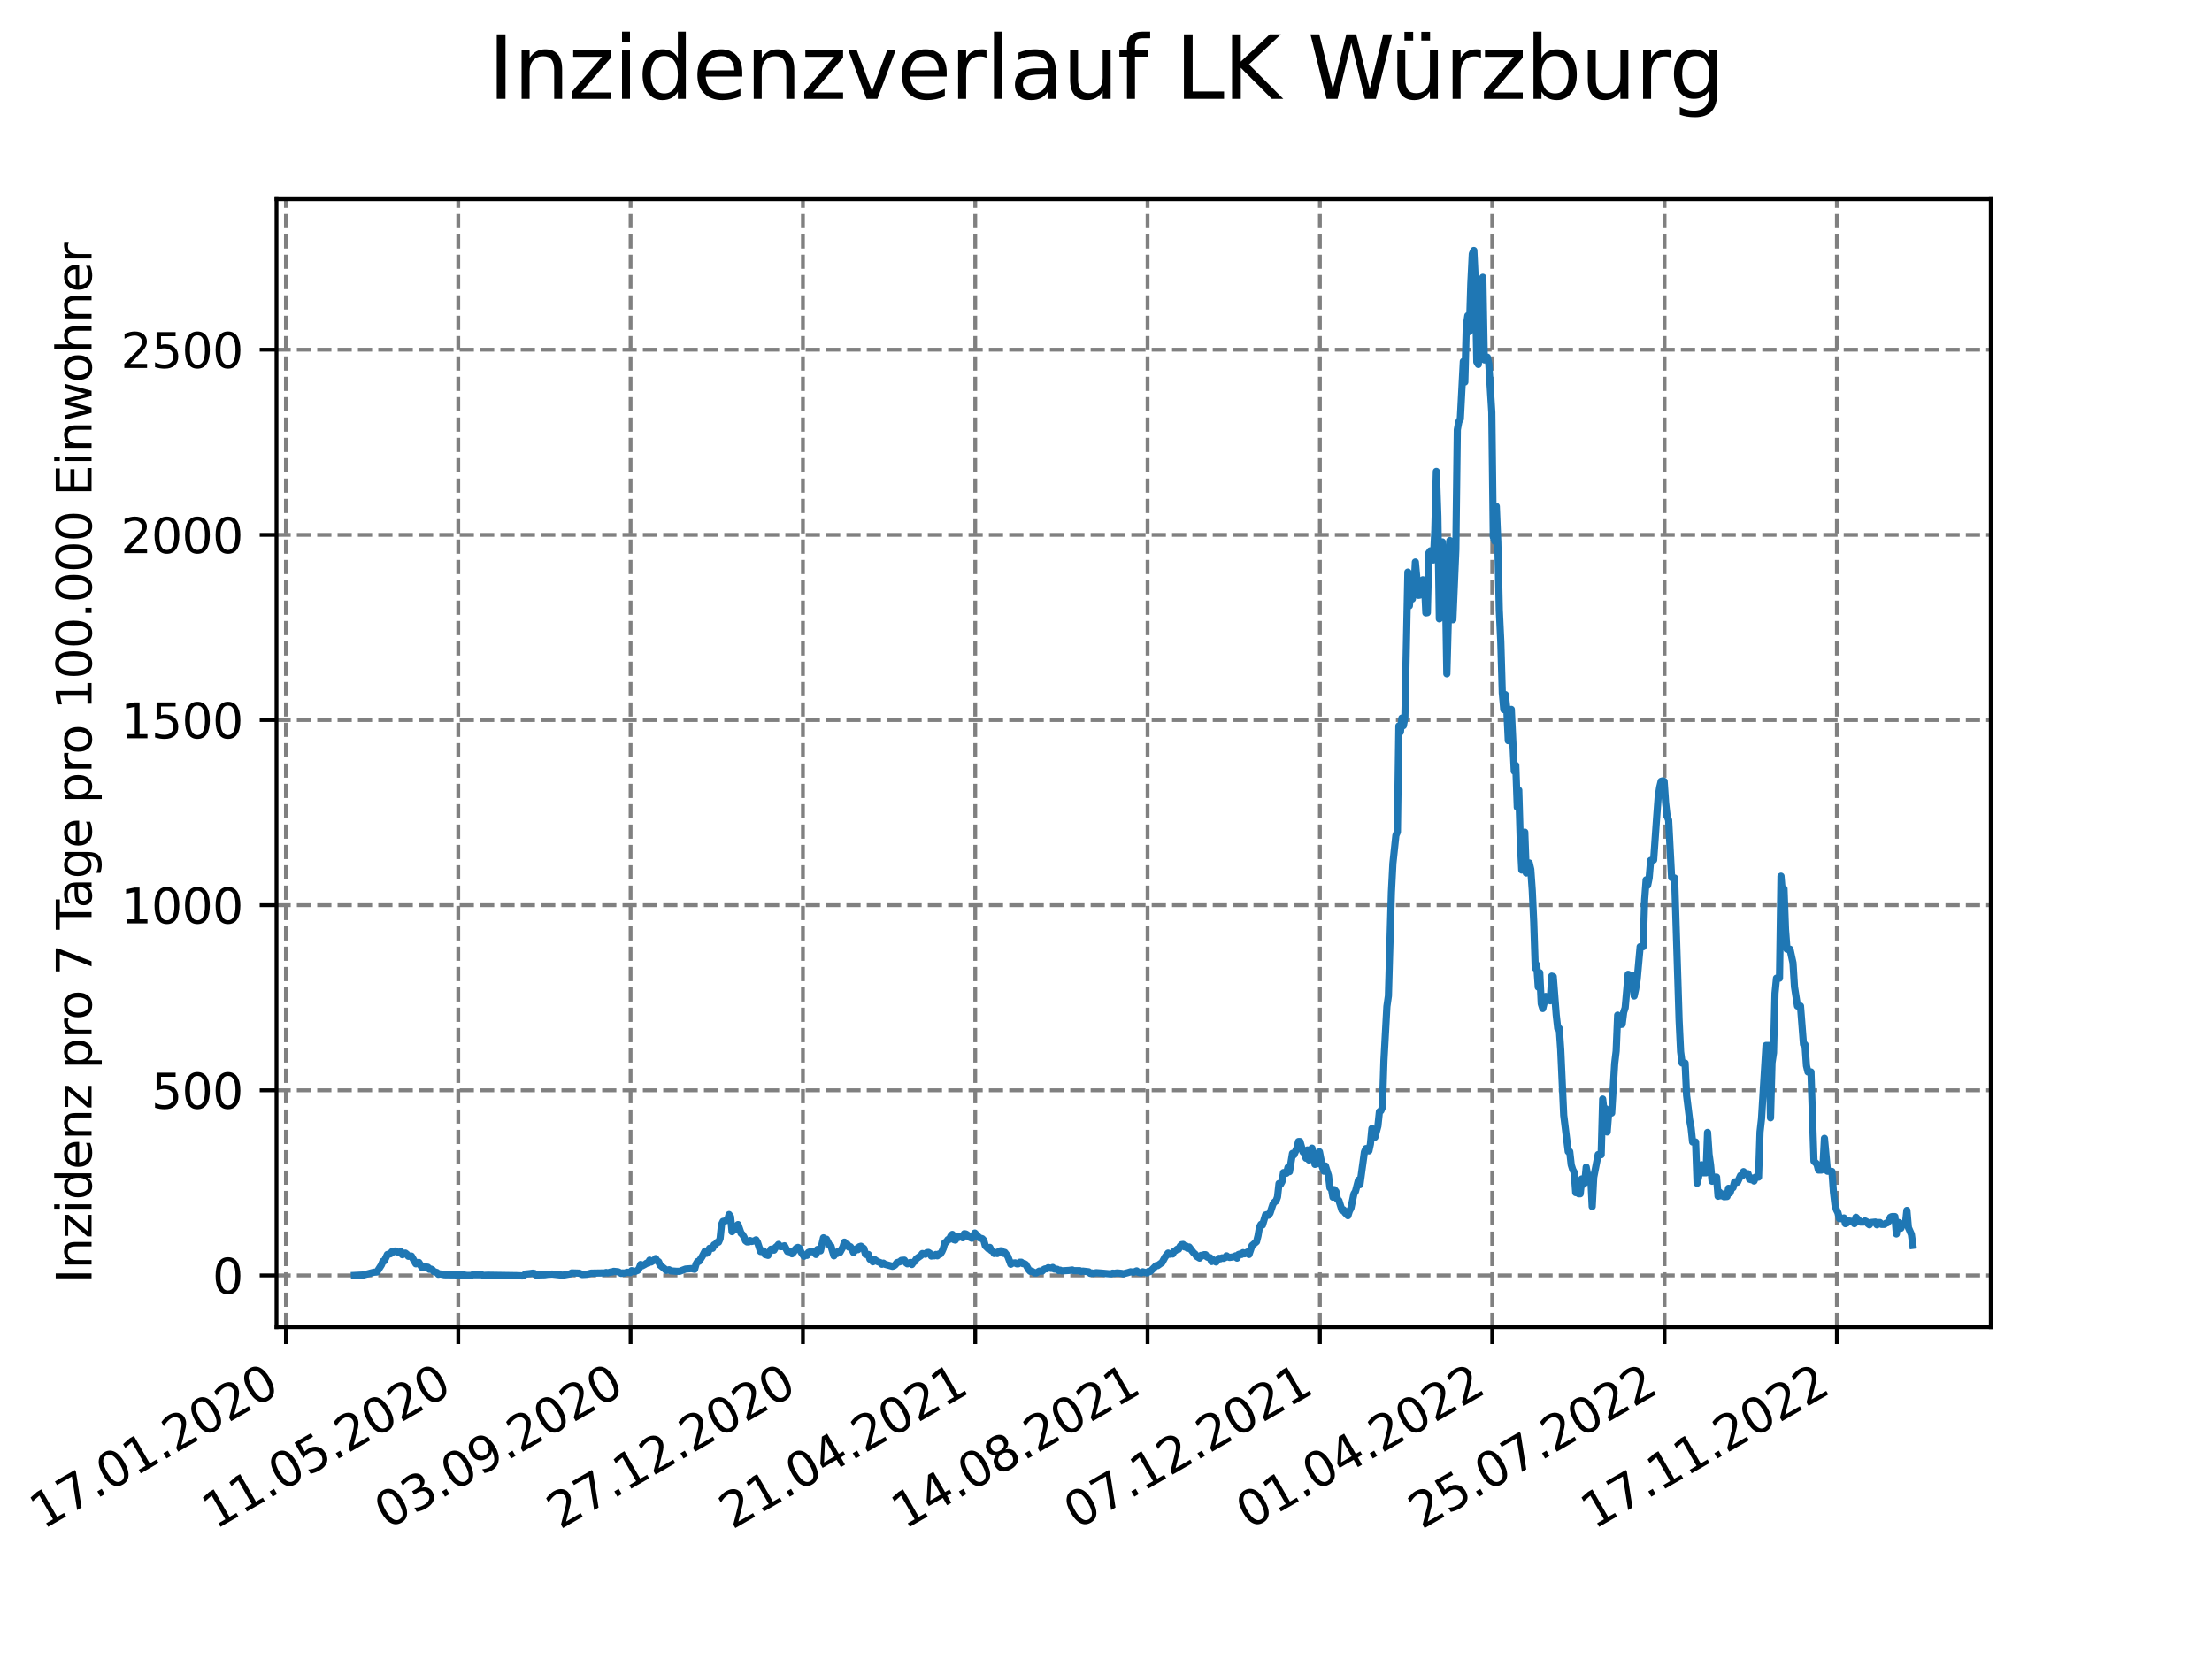 <?xml version="1.0" encoding="utf-8" standalone="no"?>
<!DOCTYPE svg PUBLIC "-//W3C//DTD SVG 1.1//EN"
  "http://www.w3.org/Graphics/SVG/1.1/DTD/svg11.dtd">
<svg xmlns:xlink="http://www.w3.org/1999/xlink" width="460.8pt" height="345.6pt" viewBox="0 0 460.8 345.6" xmlns="http://www.w3.org/2000/svg" version="1.1">
 <defs>
  <style type="text/css">*{stroke-linejoin: round; stroke-linecap: butt}</style>
 </defs>
 <g id="figure_1">
  <g id="patch_1">
   <path d="M 0 345.6 
L 460.8 345.6 
L 460.8 0 
L 0 0 
z
" style="fill: #ffffff"/>
  </g>
  <g id="axes_1">
   <g id="patch_2">
    <path d="M 57.6 276.48 
L 414.72 276.48 
L 414.72 41.472 
L 57.6 41.472 
z
" style="fill: #ffffff"/>
   </g>
   <g id="matplotlib.axis_1">
    <g id="xtick_1">
     <g id="line2d_1">
      <path d="M 59.564 276.48 
L 59.564 41.472 
" clip-path="url(#pb04d746c03)" style="fill: none; stroke-dasharray: 2.96,1.28; stroke-dashoffset: 0; stroke: #808080; stroke-width: 0.8"/>
     </g>
     <g id="line2d_2">
      <defs>
       <path id="mc4ad6ac1c8" d="M 0 0 
L 0 3.5 
" style="stroke: #000000; stroke-width: 0.8"/>
      </defs>
      <g>
       <use xlink:href="#mc4ad6ac1c8" x="59.564" y="276.48" style="stroke: #000000; stroke-width: 0.8"/>
      </g>
     </g>
     <g id="text_1">
      <!-- 17.01.2020 -->
      <g transform="translate(8.939 318.689) rotate(-30) scale(0.1 -0.1)">
       <defs>
        <path id="DejaVuSans-31" d="M 794 531 
L 1825 531 
L 1825 4091 
L 703 3866 
L 703 4441 
L 1819 4666 
L 2450 4666 
L 2450 531 
L 3481 531 
L 3481 0 
L 794 0 
L 794 531 
z
" transform="scale(0.016)"/>
        <path id="DejaVuSans-37" d="M 525 4666 
L 3525 4666 
L 3525 4397 
L 1831 0 
L 1172 0 
L 2766 4134 
L 525 4134 
L 525 4666 
z
" transform="scale(0.016)"/>
        <path id="DejaVuSans-2e" d="M 684 794 
L 1344 794 
L 1344 0 
L 684 0 
L 684 794 
z
" transform="scale(0.016)"/>
        <path id="DejaVuSans-30" d="M 2034 4250 
Q 1547 4250 1301 3770 
Q 1056 3291 1056 2328 
Q 1056 1369 1301 889 
Q 1547 409 2034 409 
Q 2525 409 2770 889 
Q 3016 1369 3016 2328 
Q 3016 3291 2770 3770 
Q 2525 4250 2034 4250 
z
M 2034 4750 
Q 2819 4750 3233 4129 
Q 3647 3509 3647 2328 
Q 3647 1150 3233 529 
Q 2819 -91 2034 -91 
Q 1250 -91 836 529 
Q 422 1150 422 2328 
Q 422 3509 836 4129 
Q 1250 4750 2034 4750 
z
" transform="scale(0.016)"/>
        <path id="DejaVuSans-32" d="M 1228 531 
L 3431 531 
L 3431 0 
L 469 0 
L 469 531 
Q 828 903 1448 1529 
Q 2069 2156 2228 2338 
Q 2531 2678 2651 2914 
Q 2772 3150 2772 3378 
Q 2772 3750 2511 3984 
Q 2250 4219 1831 4219 
Q 1534 4219 1204 4116 
Q 875 4013 500 3803 
L 500 4441 
Q 881 4594 1212 4672 
Q 1544 4750 1819 4750 
Q 2544 4750 2975 4387 
Q 3406 4025 3406 3419 
Q 3406 3131 3298 2873 
Q 3191 2616 2906 2266 
Q 2828 2175 2409 1742 
Q 1991 1309 1228 531 
z
" transform="scale(0.016)"/>
       </defs>
       <use xlink:href="#DejaVuSans-31"/>
       <use xlink:href="#DejaVuSans-37" x="63.623"/>
       <use xlink:href="#DejaVuSans-2e" x="127.246"/>
       <use xlink:href="#DejaVuSans-30" x="159.033"/>
       <use xlink:href="#DejaVuSans-31" x="222.656"/>
       <use xlink:href="#DejaVuSans-2e" x="286.279"/>
       <use xlink:href="#DejaVuSans-32" x="318.066"/>
       <use xlink:href="#DejaVuSans-30" x="381.689"/>
       <use xlink:href="#DejaVuSans-32" x="445.312"/>
       <use xlink:href="#DejaVuSans-30" x="508.936"/>
      </g>
     </g>
    </g>
    <g id="xtick_2">
     <g id="line2d_3">
      <path d="M 95.463 276.48 
L 95.463 41.472 
" clip-path="url(#pb04d746c03)" style="fill: none; stroke-dasharray: 2.96,1.28; stroke-dashoffset: 0; stroke: #808080; stroke-width: 0.8"/>
     </g>
     <g id="line2d_4">
      <g>
       <use xlink:href="#mc4ad6ac1c8" x="95.463" y="276.48" style="stroke: #000000; stroke-width: 0.8"/>
      </g>
     </g>
     <g id="text_2">
      <!-- 11.05.2020 -->
      <g transform="translate(44.838 318.689) rotate(-30) scale(0.1 -0.1)">
       <defs>
        <path id="DejaVuSans-35" d="M 691 4666 
L 3169 4666 
L 3169 4134 
L 1269 4134 
L 1269 2991 
Q 1406 3038 1543 3061 
Q 1681 3084 1819 3084 
Q 2600 3084 3056 2656 
Q 3513 2228 3513 1497 
Q 3513 744 3044 326 
Q 2575 -91 1722 -91 
Q 1428 -91 1123 -41 
Q 819 9 494 109 
L 494 744 
Q 775 591 1075 516 
Q 1375 441 1709 441 
Q 2250 441 2565 725 
Q 2881 1009 2881 1497 
Q 2881 1984 2565 2268 
Q 2250 2553 1709 2553 
Q 1456 2553 1204 2497 
Q 953 2441 691 2322 
L 691 4666 
z
" transform="scale(0.016)"/>
       </defs>
       <use xlink:href="#DejaVuSans-31"/>
       <use xlink:href="#DejaVuSans-31" x="63.623"/>
       <use xlink:href="#DejaVuSans-2e" x="127.246"/>
       <use xlink:href="#DejaVuSans-30" x="159.033"/>
       <use xlink:href="#DejaVuSans-35" x="222.656"/>
       <use xlink:href="#DejaVuSans-2e" x="286.279"/>
       <use xlink:href="#DejaVuSans-32" x="318.066"/>
       <use xlink:href="#DejaVuSans-30" x="381.689"/>
       <use xlink:href="#DejaVuSans-32" x="445.312"/>
       <use xlink:href="#DejaVuSans-30" x="508.936"/>
      </g>
     </g>
    </g>
    <g id="xtick_3">
     <g id="line2d_5">
      <path d="M 131.363 276.48 
L 131.363 41.472 
" clip-path="url(#pb04d746c03)" style="fill: none; stroke-dasharray: 2.96,1.28; stroke-dashoffset: 0; stroke: #808080; stroke-width: 0.8"/>
     </g>
     <g id="line2d_6">
      <g>
       <use xlink:href="#mc4ad6ac1c8" x="131.363" y="276.48" style="stroke: #000000; stroke-width: 0.8"/>
      </g>
     </g>
     <g id="text_3">
      <!-- 03.09.2020 -->
      <g transform="translate(80.737 318.689) rotate(-30) scale(0.1 -0.1)">
       <defs>
        <path id="DejaVuSans-33" d="M 2597 2516 
Q 3050 2419 3304 2112 
Q 3559 1806 3559 1356 
Q 3559 666 3084 287 
Q 2609 -91 1734 -91 
Q 1441 -91 1130 -33 
Q 819 25 488 141 
L 488 750 
Q 750 597 1062 519 
Q 1375 441 1716 441 
Q 2309 441 2620 675 
Q 2931 909 2931 1356 
Q 2931 1769 2642 2001 
Q 2353 2234 1838 2234 
L 1294 2234 
L 1294 2753 
L 1863 2753 
Q 2328 2753 2575 2939 
Q 2822 3125 2822 3475 
Q 2822 3834 2567 4026 
Q 2313 4219 1838 4219 
Q 1578 4219 1281 4162 
Q 984 4106 628 3988 
L 628 4550 
Q 988 4650 1302 4700 
Q 1616 4750 1894 4750 
Q 2613 4750 3031 4423 
Q 3450 4097 3450 3541 
Q 3450 3153 3228 2886 
Q 3006 2619 2597 2516 
z
" transform="scale(0.016)"/>
        <path id="DejaVuSans-39" d="M 703 97 
L 703 672 
Q 941 559 1184 500 
Q 1428 441 1663 441 
Q 2288 441 2617 861 
Q 2947 1281 2994 2138 
Q 2813 1869 2534 1725 
Q 2256 1581 1919 1581 
Q 1219 1581 811 2004 
Q 403 2428 403 3163 
Q 403 3881 828 4315 
Q 1253 4750 1959 4750 
Q 2769 4750 3195 4129 
Q 3622 3509 3622 2328 
Q 3622 1225 3098 567 
Q 2575 -91 1691 -91 
Q 1453 -91 1209 -44 
Q 966 3 703 97 
z
M 1959 2075 
Q 2384 2075 2632 2365 
Q 2881 2656 2881 3163 
Q 2881 3666 2632 3958 
Q 2384 4250 1959 4250 
Q 1534 4250 1286 3958 
Q 1038 3666 1038 3163 
Q 1038 2656 1286 2365 
Q 1534 2075 1959 2075 
z
" transform="scale(0.016)"/>
       </defs>
       <use xlink:href="#DejaVuSans-30"/>
       <use xlink:href="#DejaVuSans-33" x="63.623"/>
       <use xlink:href="#DejaVuSans-2e" x="127.246"/>
       <use xlink:href="#DejaVuSans-30" x="159.033"/>
       <use xlink:href="#DejaVuSans-39" x="222.656"/>
       <use xlink:href="#DejaVuSans-2e" x="286.279"/>
       <use xlink:href="#DejaVuSans-32" x="318.066"/>
       <use xlink:href="#DejaVuSans-30" x="381.689"/>
       <use xlink:href="#DejaVuSans-32" x="445.312"/>
       <use xlink:href="#DejaVuSans-30" x="508.936"/>
      </g>
     </g>
    </g>
    <g id="xtick_4">
     <g id="line2d_7">
      <path d="M 167.262 276.48 
L 167.262 41.472 
" clip-path="url(#pb04d746c03)" style="fill: none; stroke-dasharray: 2.96,1.28; stroke-dashoffset: 0; stroke: #808080; stroke-width: 0.8"/>
     </g>
     <g id="line2d_8">
      <g>
       <use xlink:href="#mc4ad6ac1c8" x="167.262" y="276.48" style="stroke: #000000; stroke-width: 0.8"/>
      </g>
     </g>
     <g id="text_4">
      <!-- 27.12.2020 -->
      <g transform="translate(116.637 318.689) rotate(-30) scale(0.1 -0.1)">
       <use xlink:href="#DejaVuSans-32"/>
       <use xlink:href="#DejaVuSans-37" x="63.623"/>
       <use xlink:href="#DejaVuSans-2e" x="127.246"/>
       <use xlink:href="#DejaVuSans-31" x="159.033"/>
       <use xlink:href="#DejaVuSans-32" x="222.656"/>
       <use xlink:href="#DejaVuSans-2e" x="286.279"/>
       <use xlink:href="#DejaVuSans-32" x="318.066"/>
       <use xlink:href="#DejaVuSans-30" x="381.689"/>
       <use xlink:href="#DejaVuSans-32" x="445.312"/>
       <use xlink:href="#DejaVuSans-30" x="508.936"/>
      </g>
     </g>
    </g>
    <g id="xtick_5">
     <g id="line2d_9">
      <path d="M 203.161 276.48 
L 203.161 41.472 
" clip-path="url(#pb04d746c03)" style="fill: none; stroke-dasharray: 2.96,1.28; stroke-dashoffset: 0; stroke: #808080; stroke-width: 0.8"/>
     </g>
     <g id="line2d_10">
      <g>
       <use xlink:href="#mc4ad6ac1c8" x="203.161" y="276.48" style="stroke: #000000; stroke-width: 0.8"/>
      </g>
     </g>
     <g id="text_5">
      <!-- 21.04.2021 -->
      <g transform="translate(152.536 318.689) rotate(-30) scale(0.1 -0.1)">
       <defs>
        <path id="DejaVuSans-34" d="M 2419 4116 
L 825 1625 
L 2419 1625 
L 2419 4116 
z
M 2253 4666 
L 3047 4666 
L 3047 1625 
L 3713 1625 
L 3713 1100 
L 3047 1100 
L 3047 0 
L 2419 0 
L 2419 1100 
L 313 1100 
L 313 1709 
L 2253 4666 
z
" transform="scale(0.016)"/>
       </defs>
       <use xlink:href="#DejaVuSans-32"/>
       <use xlink:href="#DejaVuSans-31" x="63.623"/>
       <use xlink:href="#DejaVuSans-2e" x="127.246"/>
       <use xlink:href="#DejaVuSans-30" x="159.033"/>
       <use xlink:href="#DejaVuSans-34" x="222.656"/>
       <use xlink:href="#DejaVuSans-2e" x="286.279"/>
       <use xlink:href="#DejaVuSans-32" x="318.066"/>
       <use xlink:href="#DejaVuSans-30" x="381.689"/>
       <use xlink:href="#DejaVuSans-32" x="445.312"/>
       <use xlink:href="#DejaVuSans-31" x="508.936"/>
      </g>
     </g>
    </g>
    <g id="xtick_6">
     <g id="line2d_11">
      <path d="M 239.061 276.48 
L 239.061 41.472 
" clip-path="url(#pb04d746c03)" style="fill: none; stroke-dasharray: 2.96,1.28; stroke-dashoffset: 0; stroke: #808080; stroke-width: 0.8"/>
     </g>
     <g id="line2d_12">
      <g>
       <use xlink:href="#mc4ad6ac1c8" x="239.061" y="276.48" style="stroke: #000000; stroke-width: 0.8"/>
      </g>
     </g>
     <g id="text_6">
      <!-- 14.08.2021 -->
      <g transform="translate(188.435 318.689) rotate(-30) scale(0.1 -0.1)">
       <defs>
        <path id="DejaVuSans-38" d="M 2034 2216 
Q 1584 2216 1326 1975 
Q 1069 1734 1069 1313 
Q 1069 891 1326 650 
Q 1584 409 2034 409 
Q 2484 409 2743 651 
Q 3003 894 3003 1313 
Q 3003 1734 2745 1975 
Q 2488 2216 2034 2216 
z
M 1403 2484 
Q 997 2584 770 2862 
Q 544 3141 544 3541 
Q 544 4100 942 4425 
Q 1341 4750 2034 4750 
Q 2731 4750 3128 4425 
Q 3525 4100 3525 3541 
Q 3525 3141 3298 2862 
Q 3072 2584 2669 2484 
Q 3125 2378 3379 2068 
Q 3634 1759 3634 1313 
Q 3634 634 3220 271 
Q 2806 -91 2034 -91 
Q 1263 -91 848 271 
Q 434 634 434 1313 
Q 434 1759 690 2068 
Q 947 2378 1403 2484 
z
M 1172 3481 
Q 1172 3119 1398 2916 
Q 1625 2713 2034 2713 
Q 2441 2713 2670 2916 
Q 2900 3119 2900 3481 
Q 2900 3844 2670 4047 
Q 2441 4250 2034 4250 
Q 1625 4250 1398 4047 
Q 1172 3844 1172 3481 
z
" transform="scale(0.016)"/>
       </defs>
       <use xlink:href="#DejaVuSans-31"/>
       <use xlink:href="#DejaVuSans-34" x="63.623"/>
       <use xlink:href="#DejaVuSans-2e" x="127.246"/>
       <use xlink:href="#DejaVuSans-30" x="159.033"/>
       <use xlink:href="#DejaVuSans-38" x="222.656"/>
       <use xlink:href="#DejaVuSans-2e" x="286.279"/>
       <use xlink:href="#DejaVuSans-32" x="318.066"/>
       <use xlink:href="#DejaVuSans-30" x="381.689"/>
       <use xlink:href="#DejaVuSans-32" x="445.312"/>
       <use xlink:href="#DejaVuSans-31" x="508.936"/>
      </g>
     </g>
    </g>
    <g id="xtick_7">
     <g id="line2d_13">
      <path d="M 274.96 276.48 
L 274.96 41.472 
" clip-path="url(#pb04d746c03)" style="fill: none; stroke-dasharray: 2.96,1.28; stroke-dashoffset: 0; stroke: #808080; stroke-width: 0.8"/>
     </g>
     <g id="line2d_14">
      <g>
       <use xlink:href="#mc4ad6ac1c8" x="274.96" y="276.48" style="stroke: #000000; stroke-width: 0.8"/>
      </g>
     </g>
     <g id="text_7">
      <!-- 07.12.2021 -->
      <g transform="translate(224.335 318.689) rotate(-30) scale(0.1 -0.1)">
       <use xlink:href="#DejaVuSans-30"/>
       <use xlink:href="#DejaVuSans-37" x="63.623"/>
       <use xlink:href="#DejaVuSans-2e" x="127.246"/>
       <use xlink:href="#DejaVuSans-31" x="159.033"/>
       <use xlink:href="#DejaVuSans-32" x="222.656"/>
       <use xlink:href="#DejaVuSans-2e" x="286.279"/>
       <use xlink:href="#DejaVuSans-32" x="318.066"/>
       <use xlink:href="#DejaVuSans-30" x="381.689"/>
       <use xlink:href="#DejaVuSans-32" x="445.312"/>
       <use xlink:href="#DejaVuSans-31" x="508.936"/>
      </g>
     </g>
    </g>
    <g id="xtick_8">
     <g id="line2d_15">
      <path d="M 310.859 276.48 
L 310.859 41.472 
" clip-path="url(#pb04d746c03)" style="fill: none; stroke-dasharray: 2.96,1.28; stroke-dashoffset: 0; stroke: #808080; stroke-width: 0.8"/>
     </g>
     <g id="line2d_16">
      <g>
       <use xlink:href="#mc4ad6ac1c8" x="310.859" y="276.48" style="stroke: #000000; stroke-width: 0.8"/>
      </g>
     </g>
     <g id="text_8">
      <!-- 01.04.2022 -->
      <g transform="translate(260.234 318.689) rotate(-30) scale(0.1 -0.1)">
       <use xlink:href="#DejaVuSans-30"/>
       <use xlink:href="#DejaVuSans-31" x="63.623"/>
       <use xlink:href="#DejaVuSans-2e" x="127.246"/>
       <use xlink:href="#DejaVuSans-30" x="159.033"/>
       <use xlink:href="#DejaVuSans-34" x="222.656"/>
       <use xlink:href="#DejaVuSans-2e" x="286.279"/>
       <use xlink:href="#DejaVuSans-32" x="318.066"/>
       <use xlink:href="#DejaVuSans-30" x="381.689"/>
       <use xlink:href="#DejaVuSans-32" x="445.312"/>
       <use xlink:href="#DejaVuSans-32" x="508.936"/>
      </g>
     </g>
    </g>
    <g id="xtick_9">
     <g id="line2d_17">
      <path d="M 346.758 276.48 
L 346.758 41.472 
" clip-path="url(#pb04d746c03)" style="fill: none; stroke-dasharray: 2.96,1.28; stroke-dashoffset: 0; stroke: #808080; stroke-width: 0.8"/>
     </g>
     <g id="line2d_18">
      <g>
       <use xlink:href="#mc4ad6ac1c8" x="346.758" y="276.48" style="stroke: #000000; stroke-width: 0.8"/>
      </g>
     </g>
     <g id="text_9">
      <!-- 25.07.2022 -->
      <g transform="translate(296.133 318.689) rotate(-30) scale(0.1 -0.1)">
       <use xlink:href="#DejaVuSans-32"/>
       <use xlink:href="#DejaVuSans-35" x="63.623"/>
       <use xlink:href="#DejaVuSans-2e" x="127.246"/>
       <use xlink:href="#DejaVuSans-30" x="159.033"/>
       <use xlink:href="#DejaVuSans-37" x="222.656"/>
       <use xlink:href="#DejaVuSans-2e" x="286.279"/>
       <use xlink:href="#DejaVuSans-32" x="318.066"/>
       <use xlink:href="#DejaVuSans-30" x="381.689"/>
       <use xlink:href="#DejaVuSans-32" x="445.312"/>
       <use xlink:href="#DejaVuSans-32" x="508.936"/>
      </g>
     </g>
    </g>
    <g id="xtick_10">
     <g id="line2d_19">
      <path d="M 382.658 276.48 
L 382.658 41.472 
" clip-path="url(#pb04d746c03)" style="fill: none; stroke-dasharray: 2.96,1.28; stroke-dashoffset: 0; stroke: #808080; stroke-width: 0.8"/>
     </g>
     <g id="line2d_20">
      <g>
       <use xlink:href="#mc4ad6ac1c8" x="382.658" y="276.48" style="stroke: #000000; stroke-width: 0.8"/>
      </g>
     </g>
     <g id="text_10">
      <!-- 17.11.2022 -->
      <g transform="translate(332.033 318.689) rotate(-30) scale(0.1 -0.1)">
       <use xlink:href="#DejaVuSans-31"/>
       <use xlink:href="#DejaVuSans-37" x="63.623"/>
       <use xlink:href="#DejaVuSans-2e" x="127.246"/>
       <use xlink:href="#DejaVuSans-31" x="159.033"/>
       <use xlink:href="#DejaVuSans-31" x="222.656"/>
       <use xlink:href="#DejaVuSans-2e" x="286.279"/>
       <use xlink:href="#DejaVuSans-32" x="318.066"/>
       <use xlink:href="#DejaVuSans-30" x="381.689"/>
       <use xlink:href="#DejaVuSans-32" x="445.312"/>
       <use xlink:href="#DejaVuSans-32" x="508.936"/>
      </g>
     </g>
    </g>
   </g>
   <g id="matplotlib.axis_2">
    <g id="ytick_1">
     <g id="line2d_21">
      <path d="M 57.6 265.703 
L 414.72 265.703 
" clip-path="url(#pb04d746c03)" style="fill: none; stroke-dasharray: 2.96,1.28; stroke-dashoffset: 0; stroke: #808080; stroke-width: 0.8"/>
     </g>
     <g id="line2d_22">
      <defs>
       <path id="m2f6df4ef46" d="M 0 0 
L -3.5 0 
" style="stroke: #000000; stroke-width: 0.8"/>
      </defs>
      <g>
       <use xlink:href="#m2f6df4ef46" x="57.6" y="265.703" style="stroke: #000000; stroke-width: 0.8"/>
      </g>
     </g>
     <g id="text_11">
      <!-- 0 -->
      <g transform="translate(44.237 269.502) scale(0.1 -0.1)">
       <use xlink:href="#DejaVuSans-30"/>
      </g>
     </g>
    </g>
    <g id="ytick_2">
     <g id="line2d_23">
      <path d="M 57.6 227.132 
L 414.72 227.132 
" clip-path="url(#pb04d746c03)" style="fill: none; stroke-dasharray: 2.96,1.28; stroke-dashoffset: 0; stroke: #808080; stroke-width: 0.8"/>
     </g>
     <g id="line2d_24">
      <g>
       <use xlink:href="#m2f6df4ef46" x="57.6" y="227.132" style="stroke: #000000; stroke-width: 0.8"/>
      </g>
     </g>
     <g id="text_12">
      <!-- 500 -->
      <g transform="translate(31.512 230.932) scale(0.1 -0.1)">
       <use xlink:href="#DejaVuSans-35"/>
       <use xlink:href="#DejaVuSans-30" x="63.623"/>
       <use xlink:href="#DejaVuSans-30" x="127.246"/>
      </g>
     </g>
    </g>
    <g id="ytick_3">
     <g id="line2d_25">
      <path d="M 57.6 188.562 
L 414.72 188.562 
" clip-path="url(#pb04d746c03)" style="fill: none; stroke-dasharray: 2.96,1.28; stroke-dashoffset: 0; stroke: #808080; stroke-width: 0.8"/>
     </g>
     <g id="line2d_26">
      <g>
       <use xlink:href="#m2f6df4ef46" x="57.6" y="188.562" style="stroke: #000000; stroke-width: 0.8"/>
      </g>
     </g>
     <g id="text_13">
      <!-- 1000 -->
      <g transform="translate(25.15 192.361) scale(0.1 -0.1)">
       <use xlink:href="#DejaVuSans-31"/>
       <use xlink:href="#DejaVuSans-30" x="63.623"/>
       <use xlink:href="#DejaVuSans-30" x="127.246"/>
       <use xlink:href="#DejaVuSans-30" x="190.869"/>
      </g>
     </g>
    </g>
    <g id="ytick_4">
     <g id="line2d_27">
      <path d="M 57.6 149.992 
L 414.72 149.992 
" clip-path="url(#pb04d746c03)" style="fill: none; stroke-dasharray: 2.96,1.28; stroke-dashoffset: 0; stroke: #808080; stroke-width: 0.8"/>
     </g>
     <g id="line2d_28">
      <g>
       <use xlink:href="#m2f6df4ef46" x="57.6" y="149.992" style="stroke: #000000; stroke-width: 0.8"/>
      </g>
     </g>
     <g id="text_14">
      <!-- 1500 -->
      <g transform="translate(25.15 153.791) scale(0.1 -0.1)">
       <use xlink:href="#DejaVuSans-31"/>
       <use xlink:href="#DejaVuSans-35" x="63.623"/>
       <use xlink:href="#DejaVuSans-30" x="127.246"/>
       <use xlink:href="#DejaVuSans-30" x="190.869"/>
      </g>
     </g>
    </g>
    <g id="ytick_5">
     <g id="line2d_29">
      <path d="M 57.6 111.421 
L 414.72 111.421 
" clip-path="url(#pb04d746c03)" style="fill: none; stroke-dasharray: 2.96,1.28; stroke-dashoffset: 0; stroke: #808080; stroke-width: 0.8"/>
     </g>
     <g id="line2d_30">
      <g>
       <use xlink:href="#m2f6df4ef46" x="57.6" y="111.421" style="stroke: #000000; stroke-width: 0.8"/>
      </g>
     </g>
     <g id="text_15">
      <!-- 2000 -->
      <g transform="translate(25.15 115.22) scale(0.1 -0.1)">
       <use xlink:href="#DejaVuSans-32"/>
       <use xlink:href="#DejaVuSans-30" x="63.623"/>
       <use xlink:href="#DejaVuSans-30" x="127.246"/>
       <use xlink:href="#DejaVuSans-30" x="190.869"/>
      </g>
     </g>
    </g>
    <g id="ytick_6">
     <g id="line2d_31">
      <path d="M 57.6 72.851 
L 414.72 72.851 
" clip-path="url(#pb04d746c03)" style="fill: none; stroke-dasharray: 2.96,1.28; stroke-dashoffset: 0; stroke: #808080; stroke-width: 0.8"/>
     </g>
     <g id="line2d_32">
      <g>
       <use xlink:href="#m2f6df4ef46" x="57.6" y="72.851" style="stroke: #000000; stroke-width: 0.8"/>
      </g>
     </g>
     <g id="text_16">
      <!-- 2500 -->
      <g transform="translate(25.15 76.65) scale(0.1 -0.1)">
       <use xlink:href="#DejaVuSans-32"/>
       <use xlink:href="#DejaVuSans-35" x="63.623"/>
       <use xlink:href="#DejaVuSans-30" x="127.246"/>
       <use xlink:href="#DejaVuSans-30" x="190.869"/>
      </g>
     </g>
    </g>
    <g id="text_17">
     <!-- Inzidenz pro 7 Tage pro 100.000 Einwohner -->
     <g transform="translate(19.07 267.301) rotate(-90) scale(0.1 -0.1)">
      <defs>
       <path id="DejaVuSans-49" d="M 628 4666 
L 1259 4666 
L 1259 0 
L 628 0 
L 628 4666 
z
" transform="scale(0.016)"/>
       <path id="DejaVuSans-6e" d="M 3513 2113 
L 3513 0 
L 2938 0 
L 2938 2094 
Q 2938 2591 2744 2837 
Q 2550 3084 2163 3084 
Q 1697 3084 1428 2787 
Q 1159 2491 1159 1978 
L 1159 0 
L 581 0 
L 581 3500 
L 1159 3500 
L 1159 2956 
Q 1366 3272 1645 3428 
Q 1925 3584 2291 3584 
Q 2894 3584 3203 3211 
Q 3513 2838 3513 2113 
z
" transform="scale(0.016)"/>
       <path id="DejaVuSans-7a" d="M 353 3500 
L 3084 3500 
L 3084 2975 
L 922 459 
L 3084 459 
L 3084 0 
L 275 0 
L 275 525 
L 2438 3041 
L 353 3041 
L 353 3500 
z
" transform="scale(0.016)"/>
       <path id="DejaVuSans-69" d="M 603 3500 
L 1178 3500 
L 1178 0 
L 603 0 
L 603 3500 
z
M 603 4863 
L 1178 4863 
L 1178 4134 
L 603 4134 
L 603 4863 
z
" transform="scale(0.016)"/>
       <path id="DejaVuSans-64" d="M 2906 2969 
L 2906 4863 
L 3481 4863 
L 3481 0 
L 2906 0 
L 2906 525 
Q 2725 213 2448 61 
Q 2172 -91 1784 -91 
Q 1150 -91 751 415 
Q 353 922 353 1747 
Q 353 2572 751 3078 
Q 1150 3584 1784 3584 
Q 2172 3584 2448 3432 
Q 2725 3281 2906 2969 
z
M 947 1747 
Q 947 1113 1208 752 
Q 1469 391 1925 391 
Q 2381 391 2643 752 
Q 2906 1113 2906 1747 
Q 2906 2381 2643 2742 
Q 2381 3103 1925 3103 
Q 1469 3103 1208 2742 
Q 947 2381 947 1747 
z
" transform="scale(0.016)"/>
       <path id="DejaVuSans-65" d="M 3597 1894 
L 3597 1613 
L 953 1613 
Q 991 1019 1311 708 
Q 1631 397 2203 397 
Q 2534 397 2845 478 
Q 3156 559 3463 722 
L 3463 178 
Q 3153 47 2828 -22 
Q 2503 -91 2169 -91 
Q 1331 -91 842 396 
Q 353 884 353 1716 
Q 353 2575 817 3079 
Q 1281 3584 2069 3584 
Q 2775 3584 3186 3129 
Q 3597 2675 3597 1894 
z
M 3022 2063 
Q 3016 2534 2758 2815 
Q 2500 3097 2075 3097 
Q 1594 3097 1305 2825 
Q 1016 2553 972 2059 
L 3022 2063 
z
" transform="scale(0.016)"/>
       <path id="DejaVuSans-20" transform="scale(0.016)"/>
       <path id="DejaVuSans-70" d="M 1159 525 
L 1159 -1331 
L 581 -1331 
L 581 3500 
L 1159 3500 
L 1159 2969 
Q 1341 3281 1617 3432 
Q 1894 3584 2278 3584 
Q 2916 3584 3314 3078 
Q 3713 2572 3713 1747 
Q 3713 922 3314 415 
Q 2916 -91 2278 -91 
Q 1894 -91 1617 61 
Q 1341 213 1159 525 
z
M 3116 1747 
Q 3116 2381 2855 2742 
Q 2594 3103 2138 3103 
Q 1681 3103 1420 2742 
Q 1159 2381 1159 1747 
Q 1159 1113 1420 752 
Q 1681 391 2138 391 
Q 2594 391 2855 752 
Q 3116 1113 3116 1747 
z
" transform="scale(0.016)"/>
       <path id="DejaVuSans-72" d="M 2631 2963 
Q 2534 3019 2420 3045 
Q 2306 3072 2169 3072 
Q 1681 3072 1420 2755 
Q 1159 2438 1159 1844 
L 1159 0 
L 581 0 
L 581 3500 
L 1159 3500 
L 1159 2956 
Q 1341 3275 1631 3429 
Q 1922 3584 2338 3584 
Q 2397 3584 2469 3576 
Q 2541 3569 2628 3553 
L 2631 2963 
z
" transform="scale(0.016)"/>
       <path id="DejaVuSans-6f" d="M 1959 3097 
Q 1497 3097 1228 2736 
Q 959 2375 959 1747 
Q 959 1119 1226 758 
Q 1494 397 1959 397 
Q 2419 397 2687 759 
Q 2956 1122 2956 1747 
Q 2956 2369 2687 2733 
Q 2419 3097 1959 3097 
z
M 1959 3584 
Q 2709 3584 3137 3096 
Q 3566 2609 3566 1747 
Q 3566 888 3137 398 
Q 2709 -91 1959 -91 
Q 1206 -91 779 398 
Q 353 888 353 1747 
Q 353 2609 779 3096 
Q 1206 3584 1959 3584 
z
" transform="scale(0.016)"/>
       <path id="DejaVuSans-54" d="M -19 4666 
L 3928 4666 
L 3928 4134 
L 2272 4134 
L 2272 0 
L 1638 0 
L 1638 4134 
L -19 4134 
L -19 4666 
z
" transform="scale(0.016)"/>
       <path id="DejaVuSans-61" d="M 2194 1759 
Q 1497 1759 1228 1600 
Q 959 1441 959 1056 
Q 959 750 1161 570 
Q 1363 391 1709 391 
Q 2188 391 2477 730 
Q 2766 1069 2766 1631 
L 2766 1759 
L 2194 1759 
z
M 3341 1997 
L 3341 0 
L 2766 0 
L 2766 531 
Q 2569 213 2275 61 
Q 1981 -91 1556 -91 
Q 1019 -91 701 211 
Q 384 513 384 1019 
Q 384 1609 779 1909 
Q 1175 2209 1959 2209 
L 2766 2209 
L 2766 2266 
Q 2766 2663 2505 2880 
Q 2244 3097 1772 3097 
Q 1472 3097 1187 3025 
Q 903 2953 641 2809 
L 641 3341 
Q 956 3463 1253 3523 
Q 1550 3584 1831 3584 
Q 2591 3584 2966 3190 
Q 3341 2797 3341 1997 
z
" transform="scale(0.016)"/>
       <path id="DejaVuSans-67" d="M 2906 1791 
Q 2906 2416 2648 2759 
Q 2391 3103 1925 3103 
Q 1463 3103 1205 2759 
Q 947 2416 947 1791 
Q 947 1169 1205 825 
Q 1463 481 1925 481 
Q 2391 481 2648 825 
Q 2906 1169 2906 1791 
z
M 3481 434 
Q 3481 -459 3084 -895 
Q 2688 -1331 1869 -1331 
Q 1566 -1331 1297 -1286 
Q 1028 -1241 775 -1147 
L 775 -588 
Q 1028 -725 1275 -790 
Q 1522 -856 1778 -856 
Q 2344 -856 2625 -561 
Q 2906 -266 2906 331 
L 2906 616 
Q 2728 306 2450 153 
Q 2172 0 1784 0 
Q 1141 0 747 490 
Q 353 981 353 1791 
Q 353 2603 747 3093 
Q 1141 3584 1784 3584 
Q 2172 3584 2450 3431 
Q 2728 3278 2906 2969 
L 2906 3500 
L 3481 3500 
L 3481 434 
z
" transform="scale(0.016)"/>
       <path id="DejaVuSans-45" d="M 628 4666 
L 3578 4666 
L 3578 4134 
L 1259 4134 
L 1259 2753 
L 3481 2753 
L 3481 2222 
L 1259 2222 
L 1259 531 
L 3634 531 
L 3634 0 
L 628 0 
L 628 4666 
z
" transform="scale(0.016)"/>
       <path id="DejaVuSans-77" d="M 269 3500 
L 844 3500 
L 1563 769 
L 2278 3500 
L 2956 3500 
L 3675 769 
L 4391 3500 
L 4966 3500 
L 4050 0 
L 3372 0 
L 2619 2869 
L 1863 0 
L 1184 0 
L 269 3500 
z
" transform="scale(0.016)"/>
       <path id="DejaVuSans-68" d="M 3513 2113 
L 3513 0 
L 2938 0 
L 2938 2094 
Q 2938 2591 2744 2837 
Q 2550 3084 2163 3084 
Q 1697 3084 1428 2787 
Q 1159 2491 1159 1978 
L 1159 0 
L 581 0 
L 581 4863 
L 1159 4863 
L 1159 2956 
Q 1366 3272 1645 3428 
Q 1925 3584 2291 3584 
Q 2894 3584 3203 3211 
Q 3513 2838 3513 2113 
z
" transform="scale(0.016)"/>
      </defs>
      <use xlink:href="#DejaVuSans-49"/>
      <use xlink:href="#DejaVuSans-6e" x="29.492"/>
      <use xlink:href="#DejaVuSans-7a" x="92.871"/>
      <use xlink:href="#DejaVuSans-69" x="145.361"/>
      <use xlink:href="#DejaVuSans-64" x="173.145"/>
      <use xlink:href="#DejaVuSans-65" x="236.621"/>
      <use xlink:href="#DejaVuSans-6e" x="298.145"/>
      <use xlink:href="#DejaVuSans-7a" x="361.523"/>
      <use xlink:href="#DejaVuSans-20" x="414.014"/>
      <use xlink:href="#DejaVuSans-70" x="445.801"/>
      <use xlink:href="#DejaVuSans-72" x="509.277"/>
      <use xlink:href="#DejaVuSans-6f" x="548.141"/>
      <use xlink:href="#DejaVuSans-20" x="609.322"/>
      <use xlink:href="#DejaVuSans-37" x="641.109"/>
      <use xlink:href="#DejaVuSans-20" x="704.732"/>
      <use xlink:href="#DejaVuSans-54" x="736.52"/>
      <use xlink:href="#DejaVuSans-61" x="781.104"/>
      <use xlink:href="#DejaVuSans-67" x="842.383"/>
      <use xlink:href="#DejaVuSans-65" x="905.859"/>
      <use xlink:href="#DejaVuSans-20" x="967.383"/>
      <use xlink:href="#DejaVuSans-70" x="999.17"/>
      <use xlink:href="#DejaVuSans-72" x="1062.646"/>
      <use xlink:href="#DejaVuSans-6f" x="1101.51"/>
      <use xlink:href="#DejaVuSans-20" x="1162.691"/>
      <use xlink:href="#DejaVuSans-31" x="1194.479"/>
      <use xlink:href="#DejaVuSans-30" x="1258.102"/>
      <use xlink:href="#DejaVuSans-30" x="1321.725"/>
      <use xlink:href="#DejaVuSans-2e" x="1385.348"/>
      <use xlink:href="#DejaVuSans-30" x="1417.135"/>
      <use xlink:href="#DejaVuSans-30" x="1480.758"/>
      <use xlink:href="#DejaVuSans-30" x="1544.381"/>
      <use xlink:href="#DejaVuSans-20" x="1608.004"/>
      <use xlink:href="#DejaVuSans-45" x="1639.791"/>
      <use xlink:href="#DejaVuSans-69" x="1702.975"/>
      <use xlink:href="#DejaVuSans-6e" x="1730.758"/>
      <use xlink:href="#DejaVuSans-77" x="1794.137"/>
      <use xlink:href="#DejaVuSans-6f" x="1875.924"/>
      <use xlink:href="#DejaVuSans-68" x="1937.105"/>
      <use xlink:href="#DejaVuSans-6e" x="2000.484"/>
      <use xlink:href="#DejaVuSans-65" x="2063.863"/>
      <use xlink:href="#DejaVuSans-72" x="2125.387"/>
     </g>
    </g>
   </g>
   <g id="line2d_33">
    <path d="M 73.833 265.703 
L 75.706 265.608 
L 77.891 265.037 
L 78.515 264.99 
L 79.452 263.516 
L 79.764 262.756 
L 80.076 262.661 
L 80.7 261.33 
L 81.325 261.187 
L 81.637 260.76 
L 81.949 260.807 
L 82.261 260.617 
L 83.198 260.95 
L 83.51 260.712 
L 83.822 261.378 
L 84.134 261.14 
L 84.446 261.045 
L 84.759 261.283 
L 85.071 261.71 
L 85.695 261.663 
L 86.632 263.279 
L 86.944 263.231 
L 87.256 262.994 
L 87.88 264.039 
L 88.192 263.754 
L 88.505 264.039 
L 88.817 263.944 
L 89.129 263.992 
L 89.441 264.419 
L 89.753 264.372 
L 90.065 264.515 
L 90.378 264.895 
L 91.002 265.085 
L 91.314 265.465 
L 91.626 265.37 
L 92.563 265.56 
L 96.621 265.608 
L 97.245 265.703 
L 98.182 265.703 
L 98.494 265.56 
L 100.367 265.56 
L 100.679 265.703 
L 101.616 265.655 
L 107.859 265.75 
L 108.796 265.798 
L 109.108 265.75 
L 109.42 265.418 
L 110.356 265.323 
L 110.981 265.227 
L 111.293 265.275 
L 111.605 265.608 
L 113.478 265.56 
L 114.102 265.465 
L 115.039 265.418 
L 117.224 265.655 
L 118.785 265.37 
L 119.097 265.18 
L 120.658 265.227 
L 121.282 265.513 
L 122.219 265.465 
L 123.155 265.227 
L 125.965 265.18 
L 126.277 265.085 
L 126.589 265.18 
L 127.213 264.99 
L 127.526 264.99 
L 127.838 264.847 
L 128.774 264.942 
L 129.399 265.275 
L 129.711 265.18 
L 130.023 265.227 
L 130.647 265.037 
L 131.272 265.132 
L 131.584 264.705 
L 132.208 264.895 
L 132.832 264.657 
L 133.145 264.229 
L 133.457 263.421 
L 133.769 263.707 
L 134.393 263.374 
L 134.705 263.136 
L 135.018 263.136 
L 135.33 262.518 
L 135.642 262.899 
L 136.266 262.518 
L 136.578 262.186 
L 136.891 262.661 
L 137.203 262.851 
L 137.515 263.564 
L 138.451 264.324 
L 138.764 264.657 
L 139.388 264.515 
L 139.7 264.752 
L 140.949 264.847 
L 141.573 264.847 
L 142.822 264.372 
L 144.07 264.277 
L 144.695 264.419 
L 145.007 263.326 
L 145.319 262.803 
L 145.631 262.756 
L 146.256 261.805 
L 146.88 260.617 
L 147.192 261.092 
L 147.504 260.95 
L 147.817 260.047 
L 148.441 260.047 
L 148.753 259.334 
L 149.065 259.239 
L 149.377 258.811 
L 149.69 258.764 
L 150.002 258.051 
L 150.314 255.104 
L 150.626 254.438 
L 150.938 254.438 
L 151.25 254.201 
L 151.563 254.201 
L 151.875 253.012 
L 152.187 253.488 
L 152.499 256.577 
L 152.811 256.244 
L 153.123 256.149 
L 153.436 255.484 
L 153.748 255.104 
L 154.372 256.91 
L 154.684 257.195 
L 154.996 257.718 
L 155.309 258.478 
L 155.621 258.716 
L 155.933 258.716 
L 156.245 258.431 
L 156.557 258.621 
L 157.182 258.478 
L 157.494 258.288 
L 157.806 258.811 
L 158.43 260.712 
L 159.055 260.57 
L 159.367 261.33 
L 159.991 261.52 
L 160.615 260.237 
L 160.928 260.237 
L 161.24 260.427 
L 161.552 259.857 
L 161.864 259.619 
L 162.176 259.239 
L 162.488 259.667 
L 162.801 259.714 
L 163.425 259.524 
L 164.049 260.712 
L 164.674 260.76 
L 164.986 261.187 
L 165.298 260.902 
L 165.61 260.332 
L 165.922 259.999 
L 166.234 259.857 
L 166.547 260.047 
L 166.859 260.807 
L 167.483 261.71 
L 167.795 261.425 
L 168.107 261.52 
L 168.42 260.902 
L 169.044 260.665 
L 169.356 260.807 
L 169.668 260.665 
L 169.98 261.33 
L 170.293 260.284 
L 170.605 260.237 
L 170.917 260.57 
L 171.541 257.86 
L 171.853 258.241 
L 172.166 258.146 
L 172.79 259.381 
L 173.102 259.571 
L 173.726 261.615 
L 174.039 260.95 
L 174.351 261.14 
L 174.663 260.665 
L 174.975 260.902 
L 175.599 259.762 
L 175.912 258.764 
L 176.224 259.286 
L 176.536 259.239 
L 176.848 259.809 
L 177.16 259.714 
L 177.472 260.189 
L 177.785 260.902 
L 178.409 260.142 
L 178.721 260.332 
L 179.033 259.714 
L 179.345 259.619 
L 179.97 260.094 
L 180.282 261.283 
L 180.594 261.378 
L 180.906 261.33 
L 181.218 262.328 
L 181.531 262.423 
L 181.843 262.851 
L 182.155 262.376 
L 182.779 262.803 
L 183.404 263.041 
L 183.716 263.374 
L 184.028 263.136 
L 184.34 263.374 
L 185.901 263.802 
L 186.213 263.707 
L 186.525 263.469 
L 186.837 263.041 
L 187.462 262.851 
L 187.774 262.566 
L 188.398 262.518 
L 188.71 263.041 
L 189.023 263.279 
L 189.647 262.994 
L 189.959 263.421 
L 190.271 262.946 
L 190.583 262.756 
L 190.896 262.233 
L 191.832 261.568 
L 192.144 261.14 
L 192.769 261.283 
L 193.081 260.95 
L 193.393 260.902 
L 193.705 261.092 
L 194.017 261.663 
L 194.33 261.568 
L 194.642 261.615 
L 194.954 261.33 
L 195.266 261.615 
L 195.578 261.235 
L 195.89 261.235 
L 196.203 260.76 
L 196.515 260.047 
L 196.827 258.859 
L 197.139 258.764 
L 197.451 258.241 
L 197.763 258.193 
L 198.076 257.48 
L 198.388 257.148 
L 198.7 258.241 
L 199.012 258.336 
L 199.324 257.575 
L 199.636 257.813 
L 199.949 257.623 
L 200.261 257.575 
L 200.573 257.86 
L 200.885 257.005 
L 201.197 257.052 
L 201.509 257.243 
L 201.822 257.67 
L 202.446 257.956 
L 202.758 257.67 
L 203.07 256.862 
L 204.007 257.86 
L 204.631 258.051 
L 204.943 258.383 
L 205.255 259.524 
L 205.88 260.142 
L 206.192 259.857 
L 206.504 260.522 
L 206.816 260.617 
L 207.128 261.14 
L 207.441 260.95 
L 207.753 261.14 
L 208.065 260.712 
L 208.377 260.57 
L 208.689 260.57 
L 209.001 261.092 
L 209.314 260.902 
L 209.938 261.71 
L 210.562 263.374 
L 210.874 263.136 
L 211.499 263.089 
L 211.811 263.279 
L 212.123 263.279 
L 212.435 262.946 
L 212.747 262.946 
L 213.06 263.231 
L 213.372 263.231 
L 213.684 263.421 
L 214.308 264.515 
L 214.62 264.847 
L 214.933 264.8 
L 215.557 265.18 
L 215.869 265.18 
L 216.493 264.8 
L 217.118 264.8 
L 217.43 264.467 
L 217.742 264.324 
L 218.054 264.324 
L 218.366 264.087 
L 218.991 264.229 
L 219.303 264.039 
L 219.615 264.372 
L 220.239 264.419 
L 220.552 264.705 
L 220.864 264.61 
L 221.176 264.752 
L 222.737 264.657 
L 223.361 264.562 
L 223.673 264.705 
L 224.922 264.705 
L 225.234 264.895 
L 225.546 264.8 
L 226.795 264.942 
L 227.107 265.275 
L 227.419 265.18 
L 227.731 265.275 
L 228.356 265.132 
L 229.604 265.227 
L 231.165 265.37 
L 231.477 265.37 
L 231.79 265.227 
L 232.102 265.275 
L 232.726 265.18 
L 233.663 265.275 
L 233.975 265.37 
L 234.911 265.132 
L 235.536 264.942 
L 236.16 265.037 
L 236.784 264.752 
L 237.097 265.037 
L 237.721 265.18 
L 238.033 264.942 
L 238.97 265.18 
L 239.282 264.847 
L 239.594 264.895 
L 240.843 263.659 
L 241.155 263.659 
L 242.091 262.994 
L 242.716 261.853 
L 243.34 261.045 
L 243.652 261.283 
L 243.964 261.14 
L 244.276 261.235 
L 244.589 260.665 
L 244.901 260.522 
L 245.213 260.237 
L 245.525 260.237 
L 245.837 259.619 
L 246.149 259.286 
L 246.462 259.239 
L 246.774 259.762 
L 247.086 259.571 
L 247.398 260.047 
L 247.71 259.762 
L 248.647 260.997 
L 248.959 261.235 
L 249.271 261.71 
L 249.895 262.091 
L 250.208 261.52 
L 250.52 261.615 
L 250.832 261.378 
L 251.144 261.378 
L 251.456 261.853 
L 251.768 261.995 
L 252.081 261.995 
L 252.393 262.803 
L 252.705 262.423 
L 253.329 262.899 
L 253.954 262.138 
L 254.266 262.233 
L 254.578 262.043 
L 254.89 262.138 
L 255.202 261.995 
L 255.514 261.615 
L 255.827 261.853 
L 256.139 261.948 
L 257.075 261.805 
L 257.387 261.615 
L 257.7 262.091 
L 258.012 261.33 
L 258.324 261.235 
L 258.636 261.33 
L 258.948 260.95 
L 259.26 261.187 
L 259.885 260.807 
L 260.197 261.33 
L 260.821 259.476 
L 261.758 258.668 
L 262.07 257.433 
L 262.382 255.627 
L 262.694 255.056 
L 263.006 255.199 
L 263.631 253.108 
L 263.943 253.012 
L 264.255 253.155 
L 264.567 252.727 
L 265.192 250.826 
L 265.504 250.398 
L 265.816 250.208 
L 266.128 249.353 
L 266.44 246.549 
L 266.752 246.739 
L 267.065 246.168 
L 267.377 244.267 
L 268.001 244.41 
L 268.313 243.174 
L 268.625 244.077 
L 269.25 240.275 
L 269.562 240.56 
L 270.186 239.134 
L 270.498 237.803 
L 270.811 237.803 
L 271.435 239.989 
L 271.747 240.275 
L 272.059 241.273 
L 272.371 239.562 
L 272.684 241.653 
L 273.308 239.181 
L 273.62 240.417 
L 273.932 242.556 
L 274.244 240.797 
L 274.557 242.413 
L 274.869 239.942 
L 275.493 243.174 
L 275.805 243.982 
L 276.117 242.889 
L 276.742 244.885 
L 277.054 247.452 
L 277.366 247.642 
L 277.678 249.4 
L 277.99 247.832 
L 278.303 248.212 
L 278.615 249.828 
L 278.927 250.113 
L 279.551 252.109 
L 279.863 252.014 
L 280.176 252.632 
L 280.8 253.25 
L 281.112 252.252 
L 281.424 251.682 
L 282.049 248.687 
L 282.361 248.212 
L 282.985 245.836 
L 283.297 246.786 
L 284.234 239.989 
L 284.546 239.277 
L 285.17 239.752 
L 285.483 238.326 
L 285.795 235.094 
L 286.107 236.33 
L 286.419 236.9 
L 287.043 234.571 
L 287.356 231.577 
L 287.668 231.387 
L 287.98 230.674 
L 288.292 220.978 
L 288.916 209.666 
L 289.229 207.48 
L 289.853 185.901 
L 290.165 179.865 
L 290.789 174.019 
L 291.102 173.306 
L 291.414 151.205 
L 291.726 152.488 
L 292.038 149.589 
L 292.35 151.157 
L 292.662 149.494 
L 293.287 119.17 
L 293.599 126.205 
L 293.911 122.735 
L 294.223 124.779 
L 294.535 123.163 
L 294.848 117.079 
L 295.472 124.018 
L 295.784 123.971 
L 296.408 120.786 
L 296.721 121.119 
L 297.033 127.678 
L 297.345 127.631 
L 297.657 115.178 
L 297.969 114.75 
L 298.281 116.224 
L 298.594 116.651 
L 298.906 110.425 
L 299.218 98.21 
L 299.53 107.526 
L 299.842 128.914 
L 300.467 112.896 
L 301.091 121.071 
L 301.403 140.368 
L 301.715 128.771 
L 302.027 112.611 
L 302.34 124.541 
L 302.652 129.104 
L 303.276 114.512 
L 303.588 89.512 
L 303.9 87.849 
L 304.213 87.278 
L 304.837 75.301 
L 305.149 79.579 
L 305.461 67.839 
L 305.773 65.748 
L 306.086 69.075 
L 306.398 59.141 
L 306.71 52.867 
L 307.022 52.154 
L 307.334 58.523 
L 307.646 75.396 
L 307.959 75.919 
L 308.271 70.263 
L 308.583 73.447 
L 308.895 57.763 
L 309.207 74.968 
L 309.832 74.398 
L 310.144 75.776 
L 310.768 85.9 
L 311.08 111.851 
L 311.392 112.754 
L 311.705 105.482 
L 312.017 112.944 
L 312.329 127.108 
L 312.641 133.714 
L 312.953 144.361 
L 313.265 147.83 
L 313.578 144.693 
L 313.89 147.64 
L 314.202 154.294 
L 314.826 147.783 
L 315.451 160.663 
L 315.763 159.428 
L 316.075 168.173 
L 316.387 164.608 
L 316.699 175.207 
L 317.011 181.243 
L 317.324 181.006 
L 317.636 173.354 
L 317.948 181.861 
L 318.26 181.006 
L 318.572 179.77 
L 318.884 181.101 
L 319.197 185.521 
L 319.509 192.175 
L 319.821 201.681 
L 320.133 201.016 
L 320.445 205.626 
L 320.757 202.632 
L 321.07 209.096 
L 321.382 210.094 
L 322.006 207.575 
L 322.318 208.24 
L 322.63 208.24 
L 322.943 208.478 
L 323.255 203.344 
L 323.567 203.44 
L 324.191 211.424 
L 324.503 214.229 
L 324.816 214.229 
L 325.128 218.696 
L 325.752 232.337 
L 326.689 239.894 
L 327.001 239.894 
L 327.313 242.651 
L 327.625 243.649 
L 327.937 244.22 
L 328.25 248.45 
L 328.562 246.786 
L 328.874 248.687 
L 329.186 248.687 
L 329.498 245.598 
L 329.81 246.739 
L 330.123 246.453 
L 330.435 243.126 
L 330.747 244.933 
L 331.371 244.885 
L 331.683 251.349 
L 331.996 245.265 
L 332.932 240.512 
L 333.556 240.56 
L 333.869 228.963 
L 334.181 231.767 
L 334.493 230.959 
L 334.805 235.807 
L 335.117 231.862 
L 335.742 231.862 
L 336.366 221.548 
L 336.678 218.934 
L 336.99 211.472 
L 337.302 213.468 
L 337.927 213.373 
L 338.239 210.854 
L 338.551 209.951 
L 339.175 202.964 
L 339.8 203.249 
L 340.112 203.249 
L 340.424 207.48 
L 340.736 206.054 
L 341.048 204.057 
L 341.673 197.213 
L 342.297 197.213 
L 342.609 187.422 
L 342.921 183.287 
L 343.234 184.428 
L 343.546 182.907 
L 343.858 179.247 
L 344.482 179.152 
L 345.107 170.359 
L 345.419 166.177 
L 345.731 164.038 
L 346.043 162.755 
L 346.355 162.66 
L 346.667 162.755 
L 346.98 167.27 
L 347.292 170.027 
L 347.604 170.835 
L 348.228 182.812 
L 348.853 182.907 
L 349.789 212.613 
L 350.101 219.077 
L 350.413 221.453 
L 351.038 221.453 
L 351.35 228.202 
L 351.974 233.288 
L 352.286 234.951 
L 352.599 237.898 
L 353.223 237.898 
L 353.535 246.501 
L 353.847 245.218 
L 354.159 242.984 
L 354.472 242.651 
L 354.784 244.315 
L 355.408 244.315 
L 355.72 235.902 
L 356.032 240.465 
L 356.345 242.699 
L 356.657 246.073 
L 356.969 245.218 
L 357.593 245.218 
L 357.905 249.21 
L 358.218 248.355 
L 358.53 249.115 
L 358.842 248.735 
L 359.154 249.305 
L 359.778 249.258 
L 360.091 247.547 
L 360.403 248.497 
L 360.715 247.547 
L 361.027 247.404 
L 361.339 246.216 
L 361.964 246.263 
L 362.588 244.885 
L 362.9 244.98 
L 363.212 244.077 
L 363.524 244.505 
L 364.149 244.505 
L 364.461 245.645 
L 364.773 245.741 
L 365.085 245.408 
L 365.397 246.026 
L 365.71 245.218 
L 366.334 245.218 
L 366.646 235.807 
L 366.958 233.05 
L 367.895 217.793 
L 368.519 217.793 
L 368.831 232.86 
L 369.143 221.406 
L 369.456 219.314 
L 369.768 206.909 
L 370.08 203.772 
L 370.704 203.772 
L 371.017 182.527 
L 371.329 186.329 
L 371.641 185.141 
L 371.953 193.601 
L 372.265 197.736 
L 372.89 197.736 
L 373.514 200.588 
L 373.826 205.578 
L 374.45 209.571 
L 375.075 209.571 
L 375.699 217.556 
L 376.011 217.603 
L 376.323 222.023 
L 376.636 223.307 
L 377.26 223.307 
L 377.884 241.891 
L 378.509 242.509 
L 378.821 243.744 
L 379.445 243.744 
L 379.757 242.936 
L 380.069 237.138 
L 380.694 243.982 
L 381.63 244.029 
L 381.942 248.355 
L 382.255 250.969 
L 382.567 252.014 
L 382.879 252.632 
L 383.191 253.868 
L 383.815 253.868 
L 384.128 253.725 
L 384.44 254.914 
L 384.752 254.771 
L 385.064 254.343 
L 385.688 254.438 
L 386.001 254.438 
L 386.313 254.914 
L 386.625 253.583 
L 387.561 254.581 
L 388.186 254.581 
L 388.498 254.343 
L 388.81 254.486 
L 389.122 254.914 
L 389.434 255.151 
L 389.747 254.676 
L 390.683 254.581 
L 390.995 255.151 
L 391.307 254.676 
L 391.62 254.676 
L 391.932 255.056 
L 392.556 255.056 
L 392.868 254.819 
L 393.18 254.724 
L 393.493 254.391 
L 393.805 253.583 
L 394.117 253.44 
L 394.741 253.44 
L 395.053 257.052 
L 395.366 254.628 
L 395.678 254.724 
L 395.99 255.864 
L 396.302 255.056 
L 396.926 255.056 
L 397.239 252.157 
L 397.551 255.722 
L 398.175 257.148 
L 398.487 259.429 
L 398.487 259.429 
" clip-path="url(#pb04d746c03)" style="fill: none; stroke: #1f77b4; stroke-width: 1.5; stroke-linecap: square"/>
   </g>
   <g id="patch_3">
    <path d="M 57.6 276.48 
L 57.6 41.472 
" style="fill: none; stroke: #000000; stroke-width: 0.8; stroke-linejoin: miter; stroke-linecap: square"/>
   </g>
   <g id="patch_4">
    <path d="M 414.72 276.48 
L 414.72 41.472 
" style="fill: none; stroke: #000000; stroke-width: 0.8; stroke-linejoin: miter; stroke-linecap: square"/>
   </g>
   <g id="patch_5">
    <path d="M 57.6 276.48 
L 414.72 276.48 
" style="fill: none; stroke: #000000; stroke-width: 0.8; stroke-linejoin: miter; stroke-linecap: square"/>
   </g>
   <g id="patch_6">
    <path d="M 57.6 41.472 
L 414.72 41.472 
" style="fill: none; stroke: #000000; stroke-width: 0.8; stroke-linejoin: miter; stroke-linecap: square"/>
   </g>
  </g>
  <g id="text_18">
   <!-- Inzidenzverlauf LK Würzburg -->
   <g transform="translate(101.676 20.589) scale(0.18 -0.18)">
    <defs>
     <path id="DejaVuSans-76" d="M 191 3500 
L 800 3500 
L 1894 563 
L 2988 3500 
L 3597 3500 
L 2284 0 
L 1503 0 
L 191 3500 
z
" transform="scale(0.016)"/>
     <path id="DejaVuSans-6c" d="M 603 4863 
L 1178 4863 
L 1178 0 
L 603 0 
L 603 4863 
z
" transform="scale(0.016)"/>
     <path id="DejaVuSans-75" d="M 544 1381 
L 544 3500 
L 1119 3500 
L 1119 1403 
Q 1119 906 1312 657 
Q 1506 409 1894 409 
Q 2359 409 2629 706 
Q 2900 1003 2900 1516 
L 2900 3500 
L 3475 3500 
L 3475 0 
L 2900 0 
L 2900 538 
Q 2691 219 2414 64 
Q 2138 -91 1772 -91 
Q 1169 -91 856 284 
Q 544 659 544 1381 
z
M 1991 3584 
L 1991 3584 
z
" transform="scale(0.016)"/>
     <path id="DejaVuSans-66" d="M 2375 4863 
L 2375 4384 
L 1825 4384 
Q 1516 4384 1395 4259 
Q 1275 4134 1275 3809 
L 1275 3500 
L 2222 3500 
L 2222 3053 
L 1275 3053 
L 1275 0 
L 697 0 
L 697 3053 
L 147 3053 
L 147 3500 
L 697 3500 
L 697 3744 
Q 697 4328 969 4595 
Q 1241 4863 1831 4863 
L 2375 4863 
z
" transform="scale(0.016)"/>
     <path id="DejaVuSans-4c" d="M 628 4666 
L 1259 4666 
L 1259 531 
L 3531 531 
L 3531 0 
L 628 0 
L 628 4666 
z
" transform="scale(0.016)"/>
     <path id="DejaVuSans-4b" d="M 628 4666 
L 1259 4666 
L 1259 2694 
L 3353 4666 
L 4166 4666 
L 1850 2491 
L 4331 0 
L 3500 0 
L 1259 2247 
L 1259 0 
L 628 0 
L 628 4666 
z
" transform="scale(0.016)"/>
     <path id="DejaVuSans-57" d="M 213 4666 
L 850 4666 
L 1831 722 
L 2809 4666 
L 3519 4666 
L 4500 722 
L 5478 4666 
L 6119 4666 
L 4947 0 
L 4153 0 
L 3169 4050 
L 2175 0 
L 1381 0 
L 213 4666 
z
" transform="scale(0.016)"/>
     <path id="DejaVuSans-fc" d="M 544 1381 
L 544 3500 
L 1119 3500 
L 1119 1403 
Q 1119 906 1312 657 
Q 1506 409 1894 409 
Q 2359 409 2629 706 
Q 2900 1003 2900 1516 
L 2900 3500 
L 3475 3500 
L 3475 0 
L 2900 0 
L 2900 538 
Q 2691 219 2414 64 
Q 2138 -91 1772 -91 
Q 1169 -91 856 284 
Q 544 659 544 1381 
z
M 1991 3584 
L 1991 3584 
z
M 2278 4850 
L 2912 4850 
L 2912 4219 
L 2278 4219 
L 2278 4850 
z
M 1056 4850 
L 1690 4850 
L 1690 4219 
L 1056 4219 
L 1056 4850 
z
" transform="scale(0.016)"/>
     <path id="DejaVuSans-62" d="M 3116 1747 
Q 3116 2381 2855 2742 
Q 2594 3103 2138 3103 
Q 1681 3103 1420 2742 
Q 1159 2381 1159 1747 
Q 1159 1113 1420 752 
Q 1681 391 2138 391 
Q 2594 391 2855 752 
Q 3116 1113 3116 1747 
z
M 1159 2969 
Q 1341 3281 1617 3432 
Q 1894 3584 2278 3584 
Q 2916 3584 3314 3078 
Q 3713 2572 3713 1747 
Q 3713 922 3314 415 
Q 2916 -91 2278 -91 
Q 1894 -91 1617 61 
Q 1341 213 1159 525 
L 1159 0 
L 581 0 
L 581 4863 
L 1159 4863 
L 1159 2969 
z
" transform="scale(0.016)"/>
    </defs>
    <use xlink:href="#DejaVuSans-49"/>
    <use xlink:href="#DejaVuSans-6e" x="29.492"/>
    <use xlink:href="#DejaVuSans-7a" x="92.871"/>
    <use xlink:href="#DejaVuSans-69" x="145.361"/>
    <use xlink:href="#DejaVuSans-64" x="173.145"/>
    <use xlink:href="#DejaVuSans-65" x="236.621"/>
    <use xlink:href="#DejaVuSans-6e" x="298.145"/>
    <use xlink:href="#DejaVuSans-7a" x="361.523"/>
    <use xlink:href="#DejaVuSans-76" x="414.014"/>
    <use xlink:href="#DejaVuSans-65" x="473.193"/>
    <use xlink:href="#DejaVuSans-72" x="534.717"/>
    <use xlink:href="#DejaVuSans-6c" x="575.83"/>
    <use xlink:href="#DejaVuSans-61" x="603.613"/>
    <use xlink:href="#DejaVuSans-75" x="664.893"/>
    <use xlink:href="#DejaVuSans-66" x="728.271"/>
    <use xlink:href="#DejaVuSans-20" x="763.477"/>
    <use xlink:href="#DejaVuSans-4c" x="795.264"/>
    <use xlink:href="#DejaVuSans-4b" x="850.977"/>
    <use xlink:href="#DejaVuSans-20" x="916.553"/>
    <use xlink:href="#DejaVuSans-57" x="948.34"/>
    <use xlink:href="#DejaVuSans-fc" x="1043.592"/>
    <use xlink:href="#DejaVuSans-72" x="1106.971"/>
    <use xlink:href="#DejaVuSans-7a" x="1148.084"/>
    <use xlink:href="#DejaVuSans-62" x="1200.574"/>
    <use xlink:href="#DejaVuSans-75" x="1264.051"/>
    <use xlink:href="#DejaVuSans-72" x="1327.43"/>
    <use xlink:href="#DejaVuSans-67" x="1366.793"/>
   </g>
  </g>
 </g>
 <defs>
  <clipPath id="pb04d746c03">
   <rect x="57.6" y="41.472" width="357.12" height="235.008"/>
  </clipPath>
 </defs>
</svg>
